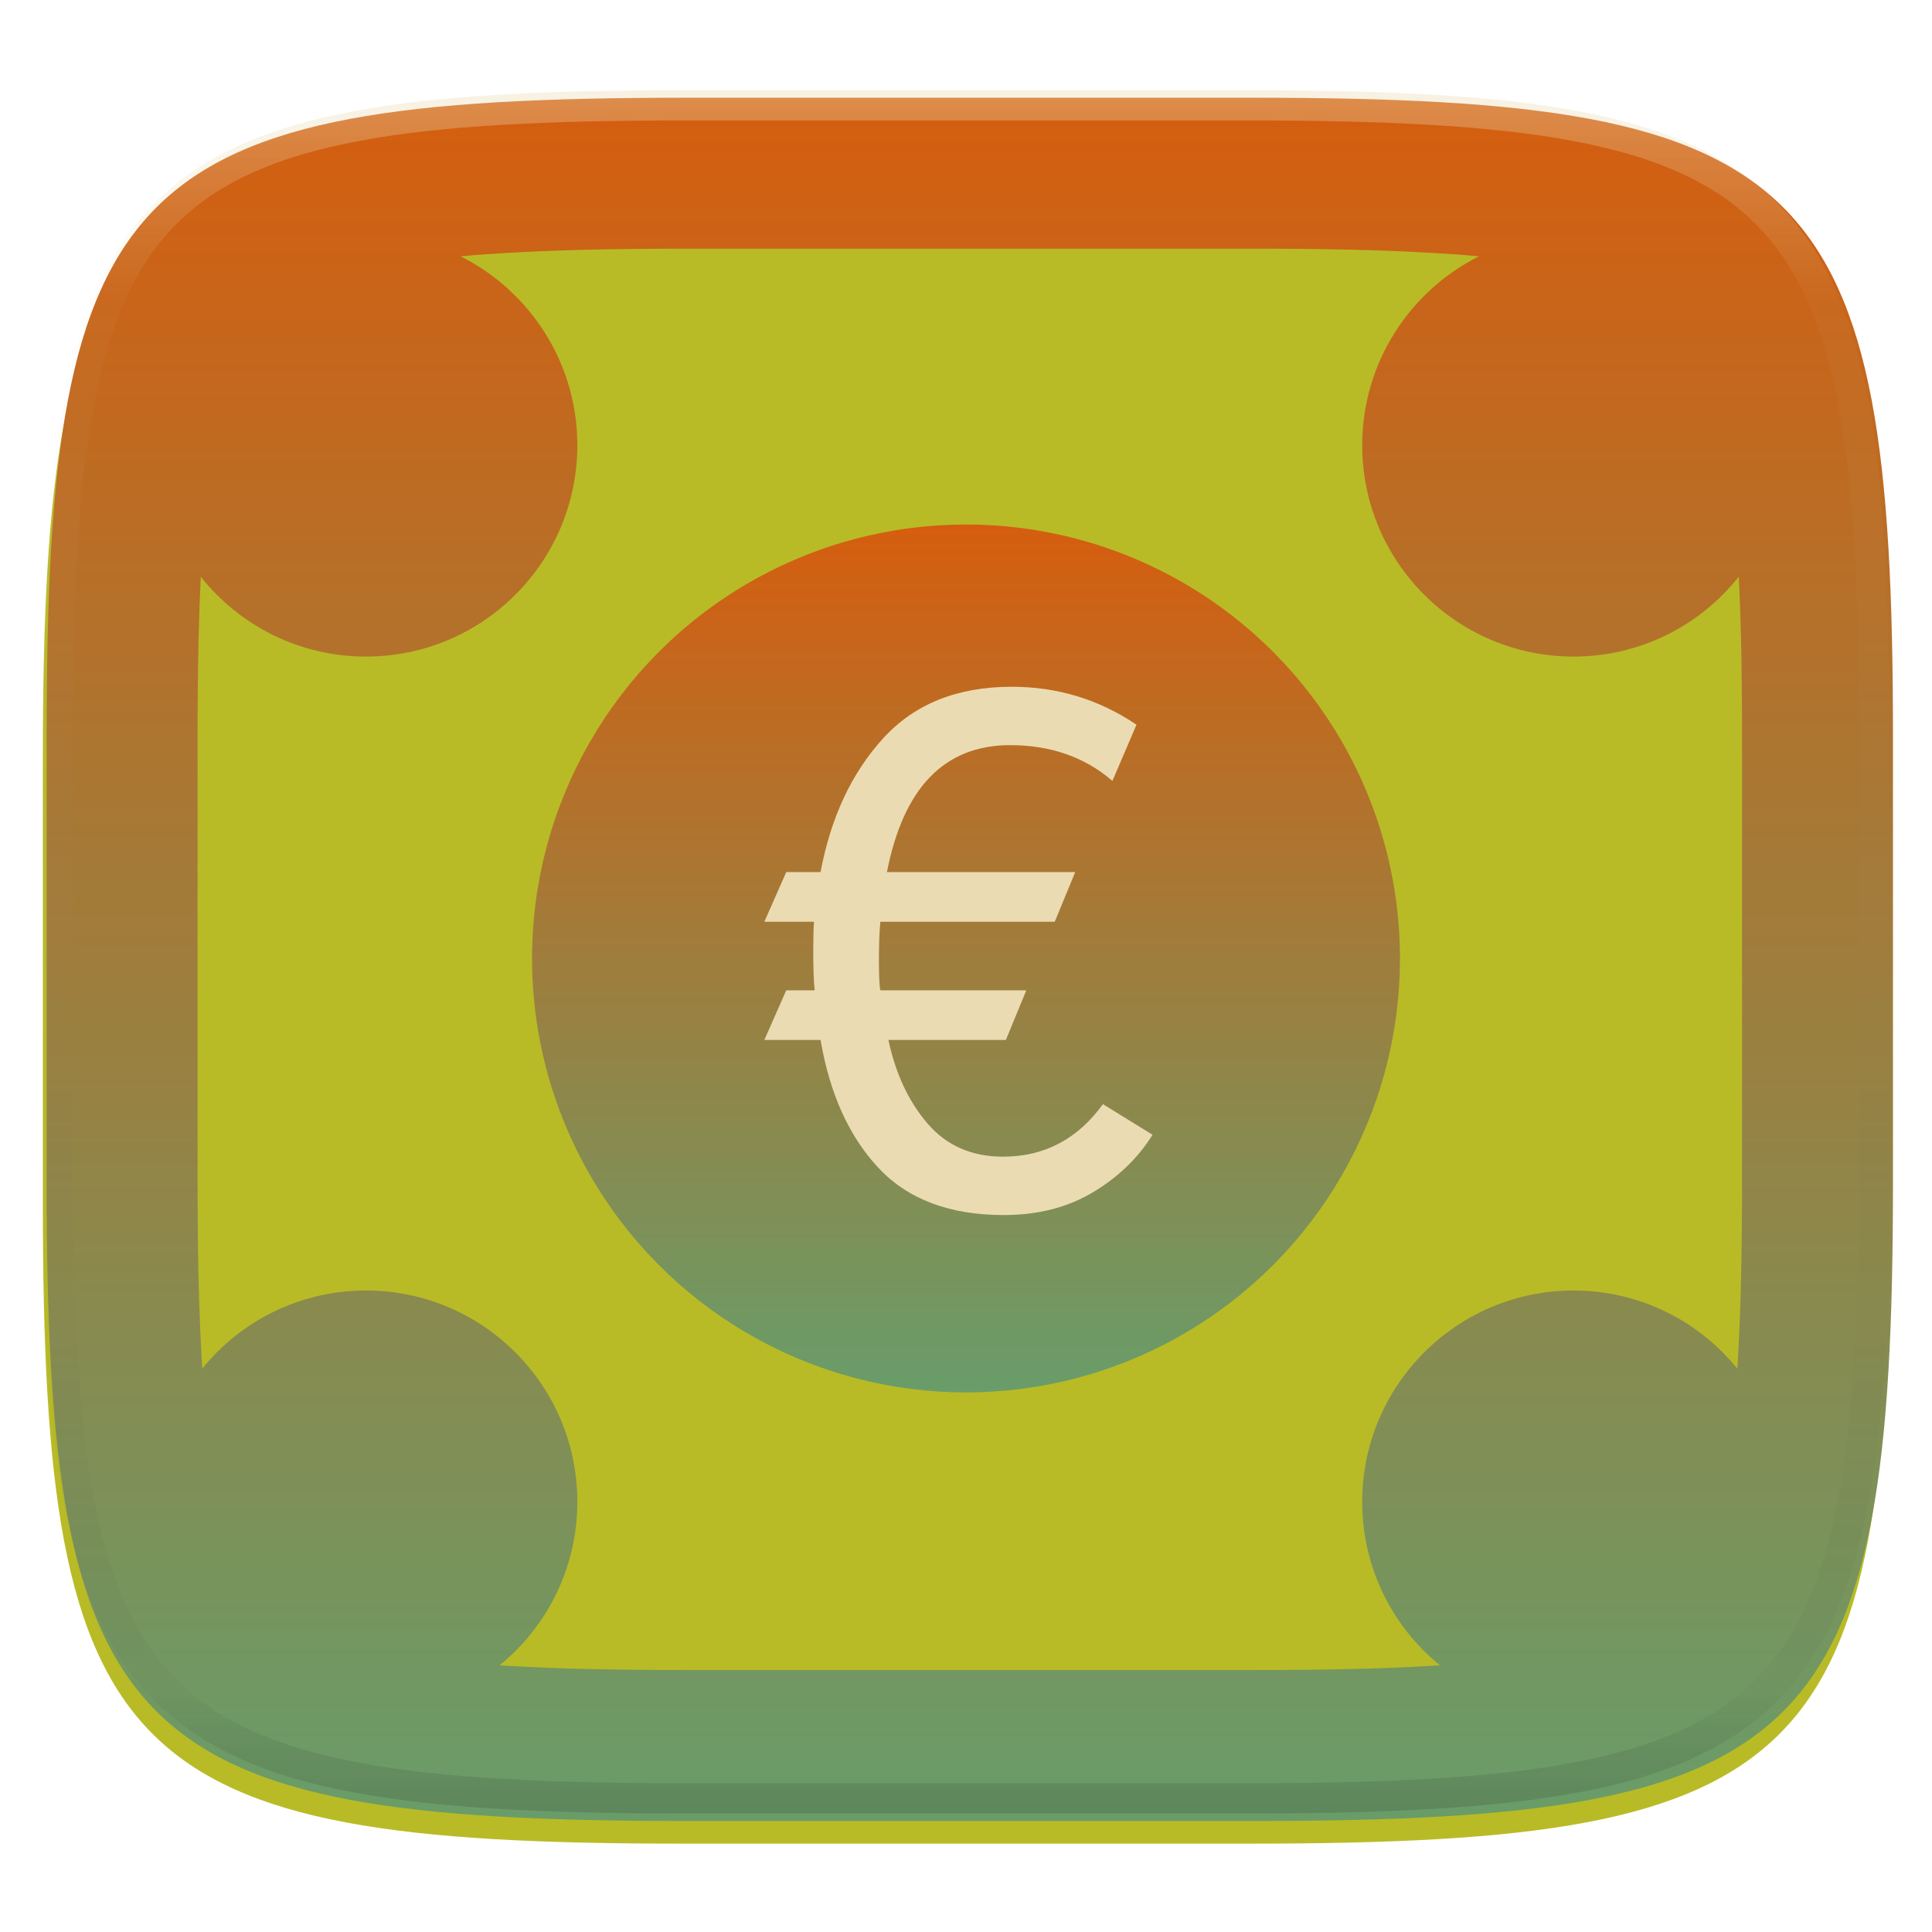 <svg xmlns="http://www.w3.org/2000/svg" style="isolation:isolate" width="256" height="256" viewBox="0 0 256 256">
 <defs>
  <filter id="19oNwAMyTZpBzK9GraNiG6IvK9XvVTgI" width="400%" height="400%" x="-200%" y="-200%" color-interpolation-filters="sRGB" filterUnits="objectBoundingBox">
   <feGaussianBlur xmlns="http://www.w3.org/2000/svg" in="SourceGraphic" stdDeviation="4.294"/>
   <feOffset xmlns="http://www.w3.org/2000/svg" dx="0" dy="4" result="pf_100_offsetBlur"/>
   <feFlood xmlns="http://www.w3.org/2000/svg" flood-opacity=".4"/>
   <feComposite xmlns="http://www.w3.org/2000/svg" in2="pf_100_offsetBlur" operator="in" result="pf_100_dropShadow"/>
   <feBlend xmlns="http://www.w3.org/2000/svg" in="SourceGraphic" in2="pf_100_dropShadow" mode="normal"/>
  </filter>
 </defs>
 <g filter="url(#19oNwAMyTZpBzK9GraNiG6IvK9XvVTgI)">
  <linearGradient id="_lgradient_52" x1=".5" x2=".5" y1="0" y2="1" gradientTransform="matrix(244.648,0,0,228.338,5.68,11.952)" gradientUnits="userSpaceOnUse">
   <stop offset="0%" style="stop-color:#b8bb26"/>
   <stop offset="100%" style="stop-color:#b8bb26"/>
  </linearGradient>
  <path fill="url(#_lgradient_52)" d="M 165.689 11.952 C 239.745 11.952 250.328 22.509 250.328 96.495 L 250.328 155.746 C 250.328 229.733 239.745 240.29 165.689 240.29 L 90.319 240.29 C 16.264 240.29 5.68 229.733 5.68 155.746 L 5.68 96.495 C 5.68 22.509 16.264 11.952 90.319 11.952 L 165.689 11.952 Z"/>
 </g>
 <linearGradient id="_lgradient_53" x1="0" x2="0" y1="0" y2="1" gradientTransform="matrix(244.648,0,0,228.338,6.18,12.952)" gradientUnits="userSpaceOnUse">
  <stop offset="0%" style="stop-color:#d65d0e"/>
  <stop offset="100%" style="stop-color:#689d6a"/>
 </linearGradient>
 <path fill="url(#_lgradient_53)" fill-rule="evenodd" d="M 230.404 76.408 C 230.538 79.199 230.639 81.995 230.7 84.79 C 230.79 89.02 230.83 93.24 230.83 97.47 C 230.83 97.48 230.83 97.49 230.83 97.5 L 230.83 156.75 C 230.83 156.75 230.83 156.76 230.83 156.77 C 230.83 161 230.79 165.23 230.7 169.45 C 230.62 173.13 230.47 176.81 230.26 180.48 C 230.243 180.771 230.226 181.062 230.206 181.352 L 230.206 181.352 C 225.086 175.032 217.26 171 208.5 171 C 193.046 171 180.5 183.546 180.5 199 C 180.5 207.739 184.512 215.549 190.808 220.669 C 190.522 220.688 190.236 220.704 189.95 220.72 C 186.27 220.93 182.59 221.08 178.91 221.16 C 174.68 221.25 170.44 221.29 166.21 221.29 C 166.2 221.29 166.2 221.29 166.19 221.29 L 90.82 221.29 C 90.81 221.29 90.8 221.29 90.8 221.29 C 86.56 221.29 82.33 221.25 78.1 221.16 C 74.42 221.08 70.73 220.93 67.06 220.72 C 66.771 220.704 66.481 220.688 66.193 220.669 L 66.193 220.669 C 72.488 215.548 76.5 207.739 76.5 199 C 76.5 183.546 63.954 171 48.5 171 C 39.744 171 31.921 175.028 26.801 181.344 C 26.782 181.056 26.766 180.768 26.75 180.48 C 26.54 176.81 26.39 173.13 26.31 169.45 C 26.22 165.23 26.18 161 26.18 156.77 C 26.18 156.76 26.18 156.75 26.18 156.75 L 26.18 97.5 C 26.18 97.49 26.18 97.48 26.18 97.47 C 26.18 93.24 26.22 89.02 26.31 84.79 C 26.371 81.998 26.472 79.207 26.605 76.419 C 31.724 82.87 39.633 87 48.5 87 C 63.954 87 76.5 74.454 76.5 59 C 76.5 48.051 70.201 38.561 61.029 33.965 L 61.029 33.965 C 63.034 33.776 65.043 33.629 67.06 33.52 C 70.73 33.31 74.42 33.16 78.1 33.08 C 82.33 32.99 86.56 32.95 90.8 32.95 C 90.8 32.95 90.81 32.95 90.82 32.95 L 166.19 32.95 C 166.2 32.95 166.2 32.95 166.21 32.95 L 166.21 32.95 C 170.44 32.95 174.68 32.99 178.91 33.08 C 182.59 33.16 186.27 33.31 189.95 33.52 C 191.958 33.629 193.966 33.775 195.972 33.964 C 186.799 38.56 180.5 48.05 180.5 59 C 180.5 74.454 193.046 87 208.5 87 C 217.372 87 225.285 82.865 230.404 76.408 Z M 166.189 12.952 C 240.245 12.952 250.828 23.509 250.828 97.495 L 250.828 156.746 C 250.828 230.733 240.245 241.29 166.189 241.29 L 90.819 241.29 C 16.764 241.29 6.18 230.733 6.18 156.746 L 6.18 97.495 C 6.18 23.509 16.764 12.952 90.819 12.952 L 166.189 12.952 L 166.189 12.952 L 166.189 12.952 L 166.189 12.952 L 166.189 12.952 Z"/>
 <g opacity=".4">
  <linearGradient id="_lgradient_54" x1=".517" x2=".517" y1="0" y2="1" gradientTransform="matrix(244.65,0,0,228.34,5.68,11.95)" gradientUnits="userSpaceOnUse">
   <stop offset="0%" style="stop-color:#ebdbb2"/>
   <stop offset="12.5%" stop-opacity=".098" style="stop-color:#ebdbb2"/>
   <stop offset="92.5%" stop-opacity=".098" style="stop-color:#282828"/>
   <stop offset="100%" stop-opacity=".498" style="stop-color:#282828"/>
  </linearGradient>
  <path fill="url(#_lgradient_54)" fill-rule="evenodd" d="M 165.068 11.951 C 169.396 11.941 173.724 11.991 178.052 12.089 C 181.927 12.167 185.803 12.315 189.678 12.541 C 193.131 12.737 196.583 13.022 200.026 13.395 C 203.085 13.73 206.144 14.181 209.174 14.741 C 211.889 15.243 214.574 15.881 217.22 16.657 C 219.62 17.355 221.971 18.219 224.243 19.241 C 226.358 20.184 228.384 21.304 230.302 22.591 C 232.142 23.829 233.863 25.244 235.437 26.806 C 237.001 28.378 238.417 30.088 239.656 31.925 C 240.945 33.841 242.066 35.865 243.02 37.967 C 244.043 40.247 244.909 42.585 245.617 44.972 C 246.394 47.615 247.034 50.297 247.535 53.009 C 248.096 56.035 248.548 59.081 248.883 62.136 C 249.257 65.575 249.542 69.014 249.739 72.462 C 249.965 76.323 250.112 80.194 250.201 84.055 C 250.289 88.378 250.339 92.701 250.329 97.014 L 250.329 155.226 C 250.339 159.549 250.289 163.862 250.201 168.185 C 250.112 172.056 249.965 175.917 249.739 179.778 C 249.542 183.226 249.257 186.675 248.883 190.104 C 248.548 193.159 248.096 196.215 247.535 199.241 C 247.034 201.943 246.394 204.625 245.617 207.268 C 244.909 209.655 244.043 212.003 243.02 214.273 C 242.066 216.385 240.945 218.399 239.656 220.315 C 238.417 222.152 237.001 223.872 235.437 225.434 C 233.863 226.996 232.142 228.411 230.302 229.649 C 228.384 230.936 226.358 232.056 224.243 232.999 C 221.971 234.021 219.62 234.885 217.22 235.593 C 214.574 236.369 211.889 237.007 209.174 237.499 C 206.144 238.068 203.085 238.51 200.026 238.845 C 196.583 239.218 193.131 239.503 189.678 239.699 C 185.803 239.925 181.927 240.073 178.052 240.161 C 173.724 240.249 169.396 240.299 165.068 240.289 L 90.942 240.289 C 86.614 240.299 82.286 240.249 77.958 240.161 C 74.083 240.073 70.207 239.925 66.332 239.699 C 62.879 239.503 59.427 239.218 55.984 238.845 C 52.925 238.51 49.866 238.068 46.836 237.499 C 44.121 237.007 41.436 236.369 38.79 235.593 C 36.39 234.885 34.039 234.021 31.767 232.999 C 29.652 232.056 27.626 230.936 25.708 229.649 C 23.868 228.411 22.147 226.996 20.573 225.434 C 19.009 223.872 17.593 222.152 16.354 220.315 C 15.065 218.399 13.944 216.385 12.99 214.273 C 11.967 212.003 11.101 209.655 10.393 207.268 C 9.616 204.625 8.976 201.943 8.475 199.241 C 7.914 196.215 7.462 193.159 7.127 190.104 C 6.753 186.675 6.468 183.226 6.271 179.778 C 6.045 175.917 5.898 172.056 5.809 168.185 C 5.721 163.862 5.671 159.549 5.681 155.226 L 5.681 97.014 C 5.671 92.701 5.721 88.378 5.809 84.055 C 5.898 80.194 6.045 76.323 6.271 72.462 C 6.468 69.014 6.753 65.575 7.127 62.136 C 7.462 59.081 7.914 56.035 8.475 53.009 C 8.976 50.297 9.616 47.615 10.393 44.972 C 11.101 42.585 11.967 40.247 12.99 37.967 C 13.944 35.865 15.065 33.841 16.354 31.925 C 17.593 30.088 19.009 28.378 20.573 26.806 C 22.147 25.244 23.868 23.829 25.708 22.591 C 27.626 21.304 29.652 20.184 31.767 19.241 C 34.039 18.219 36.39 17.355 38.79 16.657 C 41.436 15.881 44.121 15.243 46.836 14.741 C 49.866 14.181 52.925 13.73 55.984 13.395 C 59.427 13.022 62.879 12.737 66.332 12.541 C 70.207 12.315 74.083 12.167 77.958 12.089 C 82.286 11.991 86.614 11.941 90.942 11.951 L 165.068 11.951 Z M 165.078 15.96 C 169.376 15.95 173.675 15.999 177.973 16.087 C 181.8 16.176 185.626 16.323 189.452 16.539 C 192.836 16.736 196.219 17.011 199.583 17.384 C 202.554 17.699 205.515 18.131 208.446 18.681 C 211.023 19.153 213.58 19.762 216.099 20.499 C 218.322 21.147 220.495 21.953 222.6 22.896 C 224.509 23.751 226.338 24.763 228.069 25.922 C 229.692 27.013 231.207 28.26 232.594 29.646 C 233.981 31.031 235.23 32.544 236.332 34.165 C 237.492 35.894 238.506 37.712 239.361 39.608 C 240.306 41.72 241.112 43.892 241.761 46.102 C 242.509 48.617 243.109 51.162 243.591 53.736 C 244.132 56.664 244.565 59.611 244.889 62.578 C 245.263 65.938 245.539 69.308 245.735 72.688 C 245.952 76.51 246.109 80.322 246.188 84.144 C 246.276 88.437 246.325 92.721 246.325 97.014 C 246.325 97.014 246.325 97.014 246.325 97.014 L 246.325 155.226 C 246.325 155.226 246.325 155.226 246.325 155.226 C 246.325 159.519 246.276 163.803 246.188 168.096 C 246.109 171.918 245.952 175.74 245.735 179.552 C 245.539 182.932 245.263 186.302 244.889 189.672 C 244.565 192.629 244.132 195.576 243.591 198.504 C 243.109 201.078 242.509 203.623 241.761 206.138 C 241.112 208.358 240.306 210.52 239.361 212.632 C 238.506 214.528 237.492 216.356 236.332 218.075 C 235.23 219.706 233.981 221.219 232.594 222.604 C 231.207 223.98 229.692 225.227 228.069 226.318 C 226.338 227.477 224.509 228.489 222.6 229.344 C 220.495 230.297 218.322 231.093 216.099 231.741 C 213.58 232.478 211.023 233.087 208.446 233.559 C 205.515 234.109 202.554 234.541 199.583 234.865 C 196.219 235.229 192.836 235.514 189.452 235.701 C 185.626 235.917 181.8 236.074 177.973 236.153 C 173.675 236.251 169.376 236.29 165.078 236.29 C 165.078 236.29 165.078 236.29 165.068 236.29 L 90.942 236.29 C 90.932 236.29 90.932 236.29 90.932 236.29 C 86.634 236.29 82.335 236.251 78.037 236.153 C 74.21 236.074 70.384 235.917 66.558 235.701 C 63.174 235.514 59.791 235.229 56.427 234.865 C 53.456 234.541 50.495 234.109 47.564 233.559 C 44.987 233.087 42.43 232.478 39.911 231.741 C 37.688 231.093 35.515 230.297 33.41 229.344 C 31.501 228.489 29.672 227.477 27.941 226.318 C 26.318 225.227 24.803 223.98 23.416 222.604 C 22.029 221.219 20.78 219.706 19.678 218.075 C 18.518 216.356 17.504 214.528 16.649 212.632 C 15.704 210.52 14.898 208.358 14.249 206.138 C 13.501 203.623 12.901 201.078 12.419 198.504 C 11.878 195.576 11.445 192.629 11.121 189.672 C 10.747 186.302 10.472 182.932 10.275 179.552 C 10.058 175.74 9.901 171.918 9.822 168.096 C 9.734 163.803 9.685 159.519 9.685 155.226 C 9.685 155.226 9.685 155.226 9.685 155.226 L 9.685 97.014 C 9.685 97.014 9.685 97.014 9.685 97.014 C 9.685 92.721 9.734 88.437 9.822 84.144 C 9.901 80.322 10.058 76.51 10.275 72.688 C 10.472 69.308 10.747 65.938 11.121 62.578 C 11.445 59.611 11.878 56.664 12.419 53.736 C 12.901 51.162 13.501 48.617 14.249 46.102 C 14.898 43.892 15.704 41.72 16.649 39.608 C 17.504 37.712 18.518 35.894 19.678 34.165 C 20.78 32.544 22.029 31.031 23.416 29.646 C 24.803 28.26 26.318 27.013 27.941 25.922 C 29.672 24.763 31.501 23.751 33.41 22.896 C 35.515 21.953 37.688 21.147 39.911 20.499 C 42.43 19.762 44.987 19.153 47.564 18.681 C 50.495 18.131 53.456 17.699 56.427 17.384 C 59.791 17.011 63.174 16.736 66.558 16.539 C 70.384 16.323 74.21 16.176 78.037 16.087 C 82.335 15.999 86.634 15.95 90.932 15.96 C 90.932 15.96 90.932 15.96 90.942 15.96 L 165.068 15.96 C 165.078 15.96 165.078 15.96 165.078 15.96 Z"/>
 </g>
 <linearGradient id="_lgradient_55" x1="0" x2="0" y1="0" y2="1" gradientTransform="matrix(115,0,0,115,70.5,69.5)" gradientUnits="userSpaceOnUse">
  <stop offset="0%" style="stop-color:#d65d0e"/>
  <stop offset="100%" style="stop-color:#689d6a"/>
 </linearGradient>
 <circle fill="url(#_lgradient_55)" cx="128" cy="127" r="57.5" vector-effect="non-scaling-stroke"/>
 <path fill="#ebdbb2" d="M 132.994 161 L 132.994 161 L 132.994 161 Q 122.262 161 116.413 154.764 L 116.413 154.764 L 116.413 154.764 Q 110.564 148.528 108.727 137.796 L 108.727 137.796 L 101.282 137.796 L 104.182 131.221 L 107.953 131.221 L 107.953 131.221 Q 107.76 129.577 107.76 126.097 L 107.76 126.097 L 107.76 126.097 Q 107.76 123.583 107.856 122.133 L 107.856 122.133 L 101.282 122.133 L 104.182 115.558 L 108.727 115.558 L 108.727 115.558 Q 110.757 104.729 116.993 97.865 L 116.993 97.865 L 116.993 97.865 Q 123.229 91 134.058 91 L 134.058 91 L 134.058 91 Q 143.146 91 150.591 96.028 L 150.591 96.028 L 147.401 103.472 L 147.401 103.472 Q 141.89 98.735 133.865 98.735 L 133.865 98.735 L 133.865 98.735 Q 120.812 98.735 117.525 115.558 L 117.525 115.558 L 142.47 115.558 L 139.762 122.133 L 116.655 122.133 L 116.655 122.133 Q 116.461 123.97 116.461 127.354 L 116.461 127.354 L 116.461 127.354 Q 116.461 130.351 116.655 131.221 L 116.655 131.221 L 135.992 131.221 L 133.285 137.796 L 117.718 137.796 L 117.718 137.796 Q 119.169 144.564 122.939 148.914 L 122.939 148.914 L 122.939 148.914 Q 126.71 153.265 132.898 153.265 L 132.898 153.265 L 132.898 153.265 Q 141.116 153.265 146.144 146.304 L 146.144 146.304 L 152.718 150.365 L 152.718 150.365 Q 149.818 155.006 144.79 158.003 L 144.79 158.003 L 144.79 158.003 Q 139.762 161 132.994 161 Z"/>
</svg>

